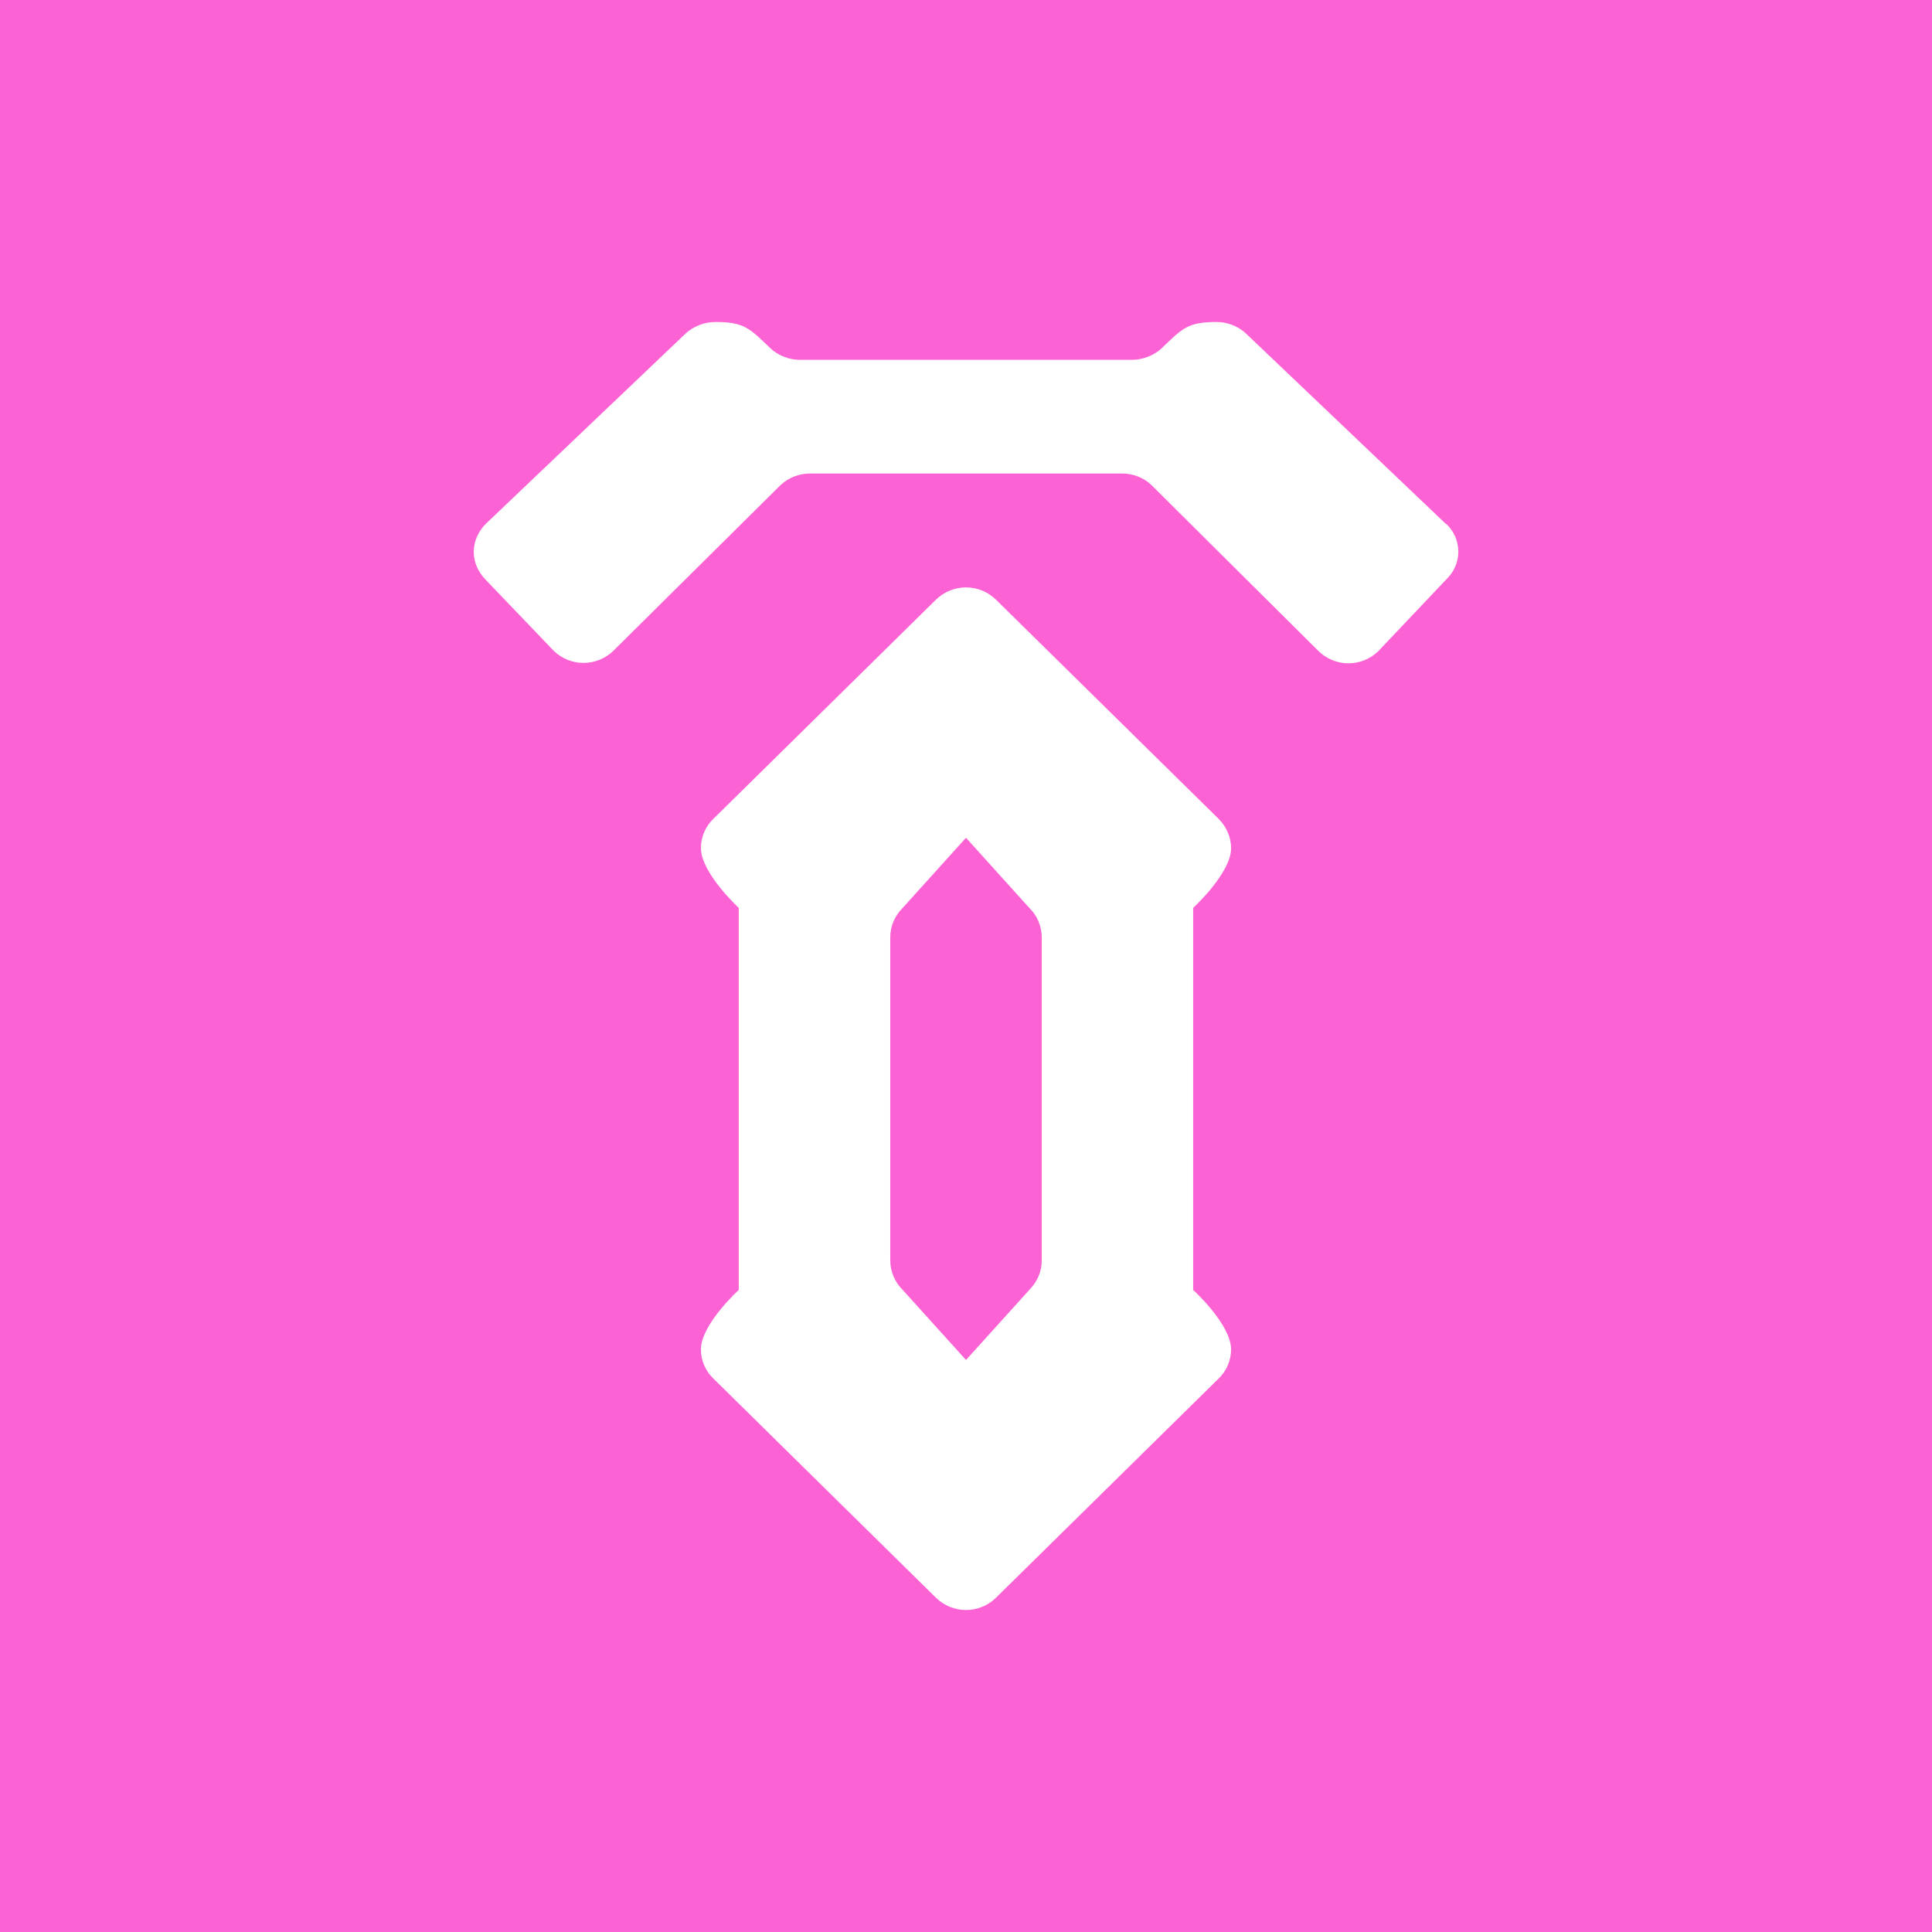 <svg width="24" height="24" viewBox="0 0 24 24" fill="none" xmlns="http://www.w3.org/2000/svg">
<rect x="0" y="0" width="24" height="24" fill="#333333" stroke="none"/>
<g clip-path="url(#clip0_328_26281)">
<path d="M24 0H0V24H24V0Z" fill="#FD62D5"/>
<path d="M14.822 11.278C14.822 11.278 15.293 10.845 15.293 10.539C15.293 10.398 15.236 10.271 15.138 10.172L12.371 7.448C12.272 7.351 12.139 7.297 12 7.297C11.861 7.297 11.728 7.351 11.628 7.448L8.862 10.172C8.763 10.266 8.707 10.398 8.707 10.534C8.707 10.845 9.177 11.278 9.177 11.278V16.024C9.177 16.024 8.707 16.452 8.707 16.763C8.707 16.899 8.763 17.031 8.862 17.125L11.628 19.849C11.728 19.946 11.861 20 12 20C12.139 20 12.272 19.946 12.371 19.849L15.138 17.125C15.236 17.031 15.293 16.899 15.293 16.763C15.293 16.452 14.822 16.024 14.822 16.024V11.278ZM12.941 15.657C12.941 15.798 12.884 15.925 12.786 16.024L12 16.894L11.214 16.024C11.165 15.976 11.127 15.919 11.1 15.856C11.073 15.793 11.059 15.726 11.059 15.657V11.645C11.059 11.503 11.116 11.376 11.214 11.278L12 10.407L12.786 11.278C12.884 11.372 12.941 11.508 12.941 11.645V15.657Z" fill="white"/>
<path d="M17.965 6.512L15.481 4.146C15.383 4.052 15.246 4 15.114 4C14.757 4 14.691 4.075 14.428 4.329C14.329 4.419 14.192 4.47 14.061 4.47H9.94C9.803 4.47 9.672 4.419 9.573 4.329C9.309 4.075 9.244 4 8.886 4C8.75 4 8.618 4.052 8.519 4.141L6.035 6.507C5.941 6.601 5.885 6.724 5.885 6.855C5.885 6.987 5.941 7.109 6.035 7.204L6.882 8.088C6.981 8.182 7.112 8.235 7.249 8.235C7.386 8.235 7.517 8.182 7.616 8.088L9.695 6.027C9.794 5.933 9.93 5.882 10.062 5.882H13.938C14.075 5.882 14.206 5.933 14.301 6.023L16.384 8.093C16.483 8.187 16.615 8.24 16.751 8.24C16.888 8.24 17.019 8.187 17.118 8.093L17.965 7.199C18.059 7.109 18.116 6.987 18.116 6.855C18.116 6.724 18.064 6.601 17.965 6.507V6.512Z" fill="white"/>
</g>
<defs>
<clipPath id="clip0_328_26281">
<rect width="24" height="24" fill="white"/>
</clipPath>
</defs>
</svg>
